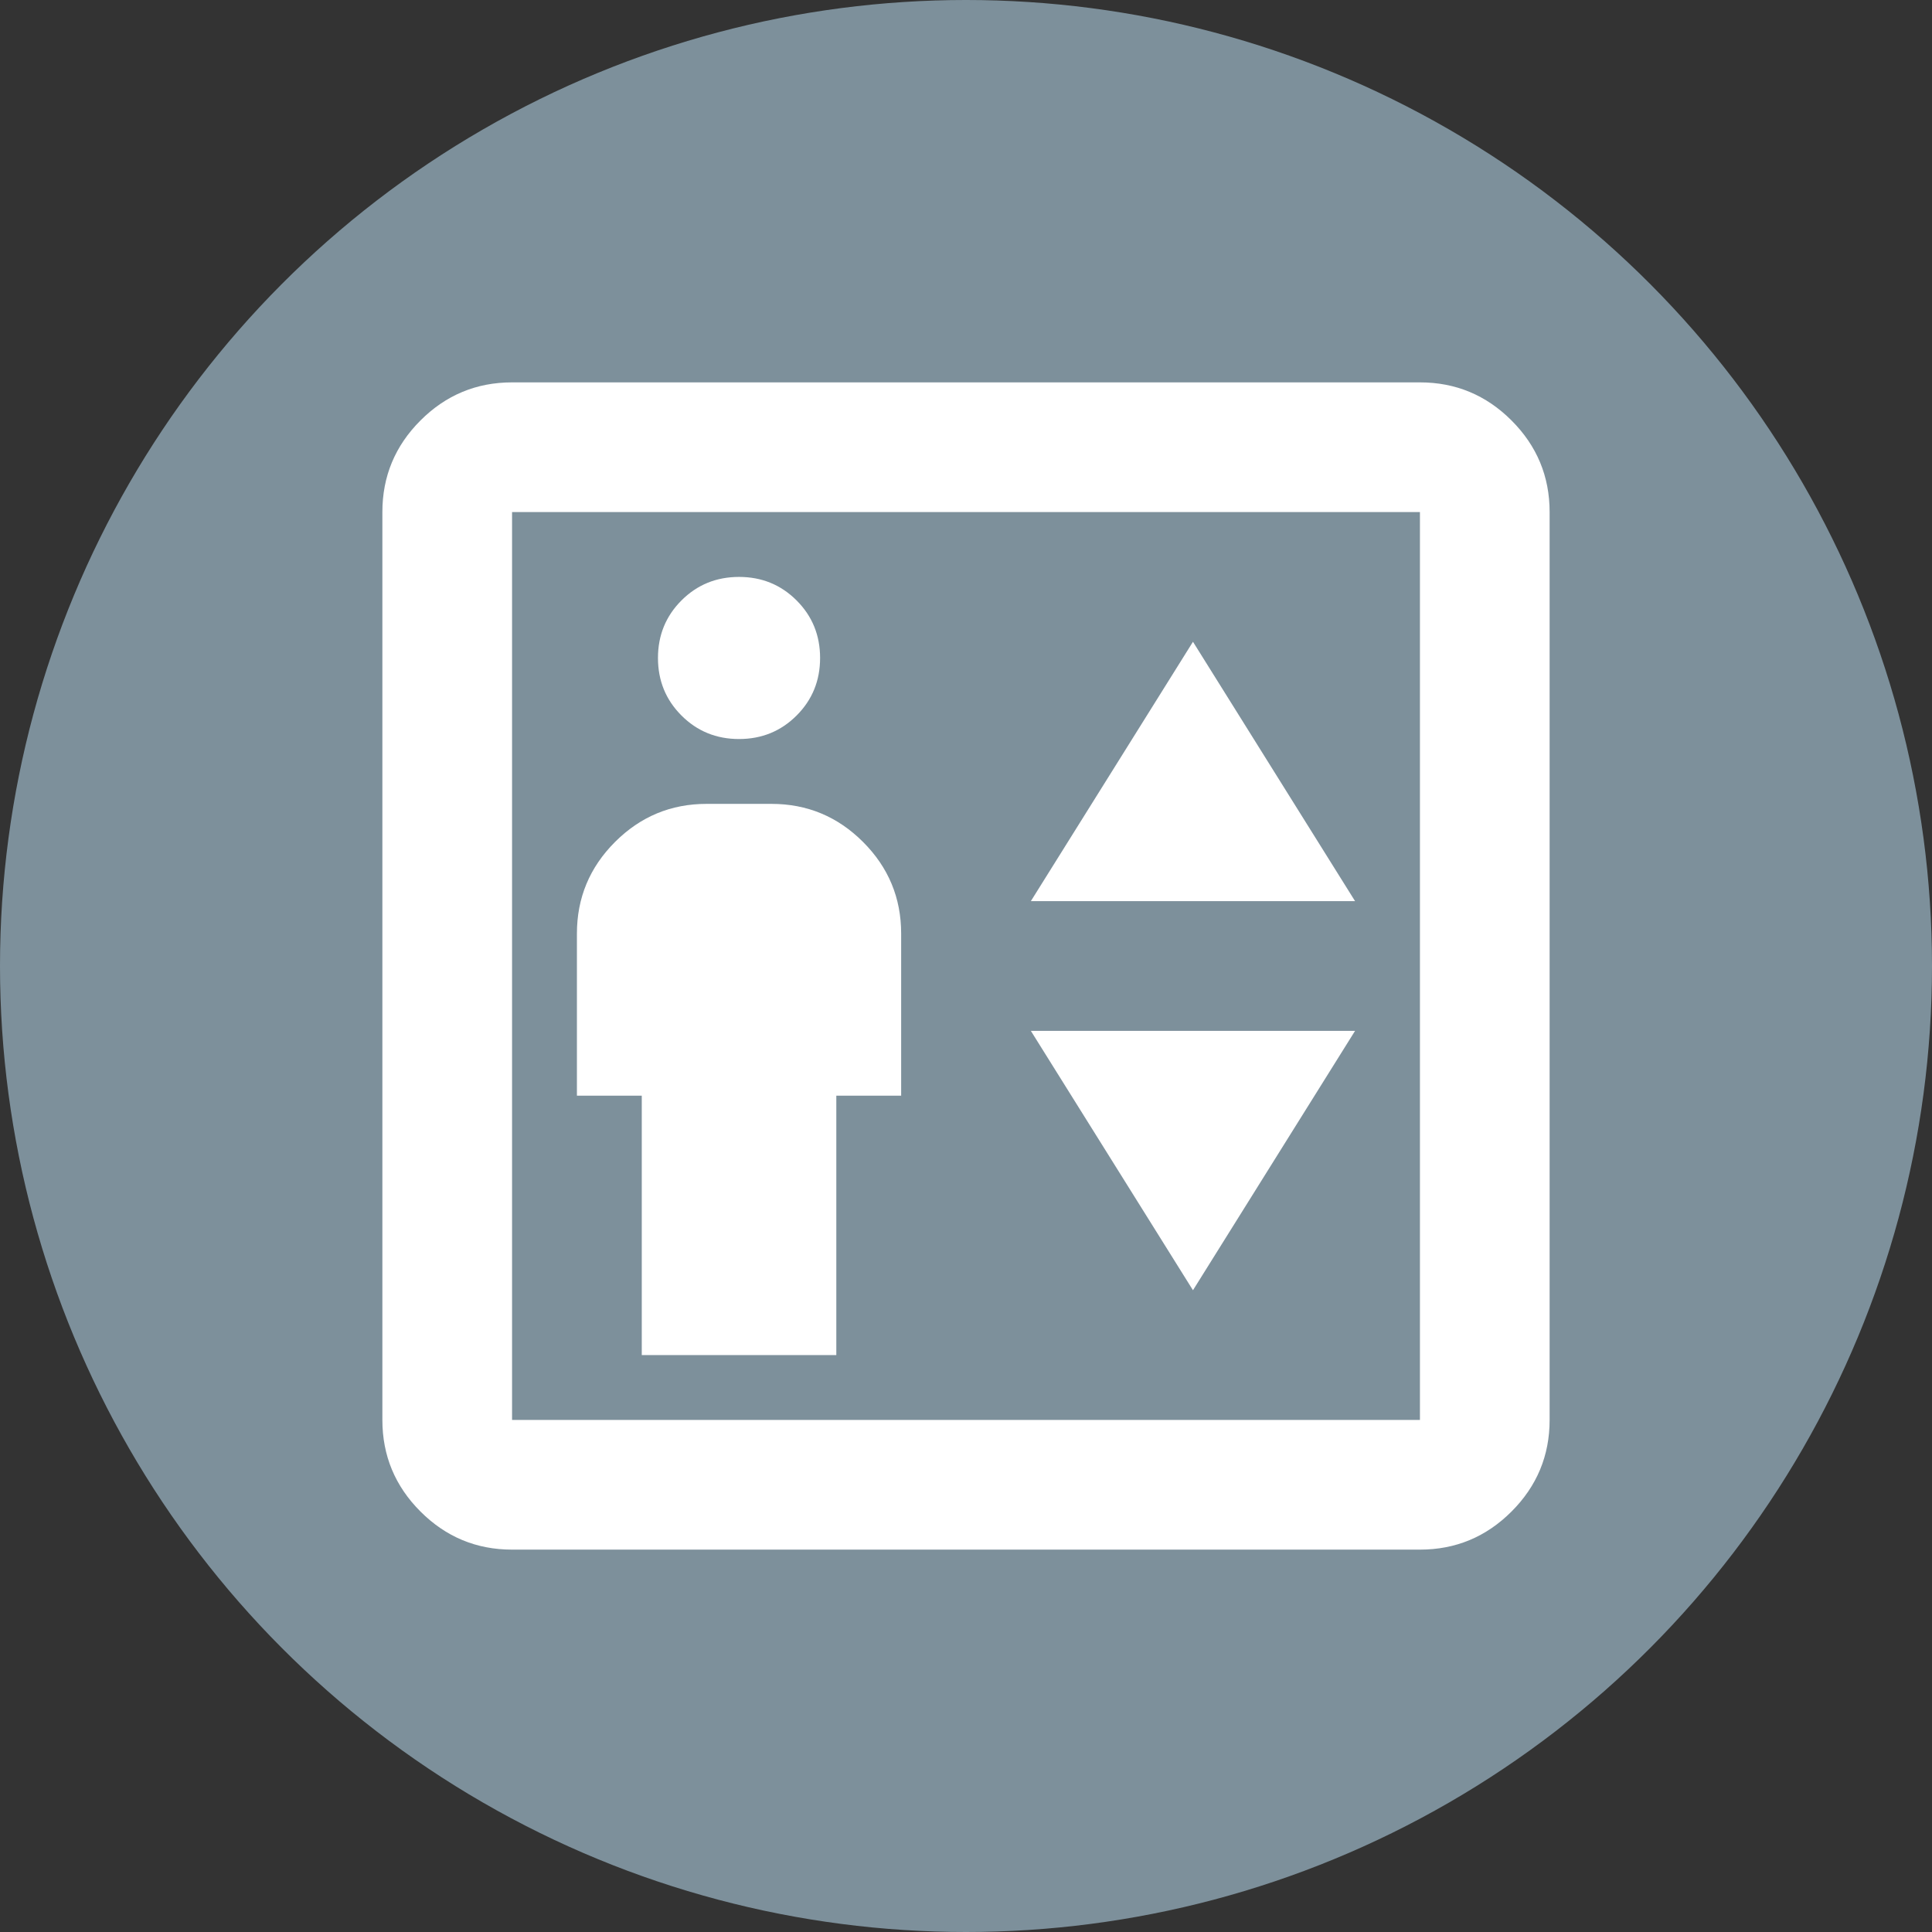 <svg width="96" height="96" viewBox="0 0 96 96" fill="none" xmlns="http://www.w3.org/2000/svg">
<rect x="0" y="0" width="96" height="96" fill="#333333" stroke="none"/>
<g clip-path="url(#clip0_262_8)">
<circle cx="48" cy="48" r="48" fill="#7D909B"/>
<path d="M31.889 67.333H41.556V54.444H44.778V46.389C44.778 44.617 44.147 43.099 42.885 41.837C41.623 40.575 40.106 39.944 38.333 39.944H35.111C33.339 39.944 31.822 40.575 30.56 41.837C29.298 43.099 28.667 44.617 28.667 46.389V54.444H31.889V67.333ZM36.722 36.722C37.85 36.722 38.803 36.333 39.582 35.554C40.361 34.776 40.75 33.822 40.75 32.694C40.75 31.567 40.361 30.613 39.582 29.835C38.803 29.056 37.85 28.667 36.722 28.667C35.594 28.667 34.641 29.056 33.862 29.835C33.084 30.613 32.694 31.567 32.694 32.694C32.694 33.822 33.084 34.776 33.862 35.554C34.641 36.333 35.594 36.722 36.722 36.722ZM51.222 44.778H67.333L59.278 31.889L51.222 44.778ZM59.278 64.111L67.333 51.222H51.222L59.278 64.111ZM25.444 77C23.672 77 22.155 76.369 20.893 75.107C19.631 73.845 19 72.328 19 70.556V25.444C19 23.672 19.631 22.155 20.893 20.893C22.155 19.631 23.672 19 25.444 19H70.556C72.328 19 73.845 19.631 75.107 20.893C76.369 22.155 77 23.672 77 25.444V70.556C77 72.328 76.369 73.845 75.107 75.107C73.845 76.369 72.328 77 70.556 77H25.444ZM25.444 70.556H70.556V25.444H25.444V70.556Z" fill="white"/>
</g>
<defs>
<clipPath id="clip0_262_8">
<rect width="96" height="96" fill="white"/>
</clipPath>
</defs>
</svg>
